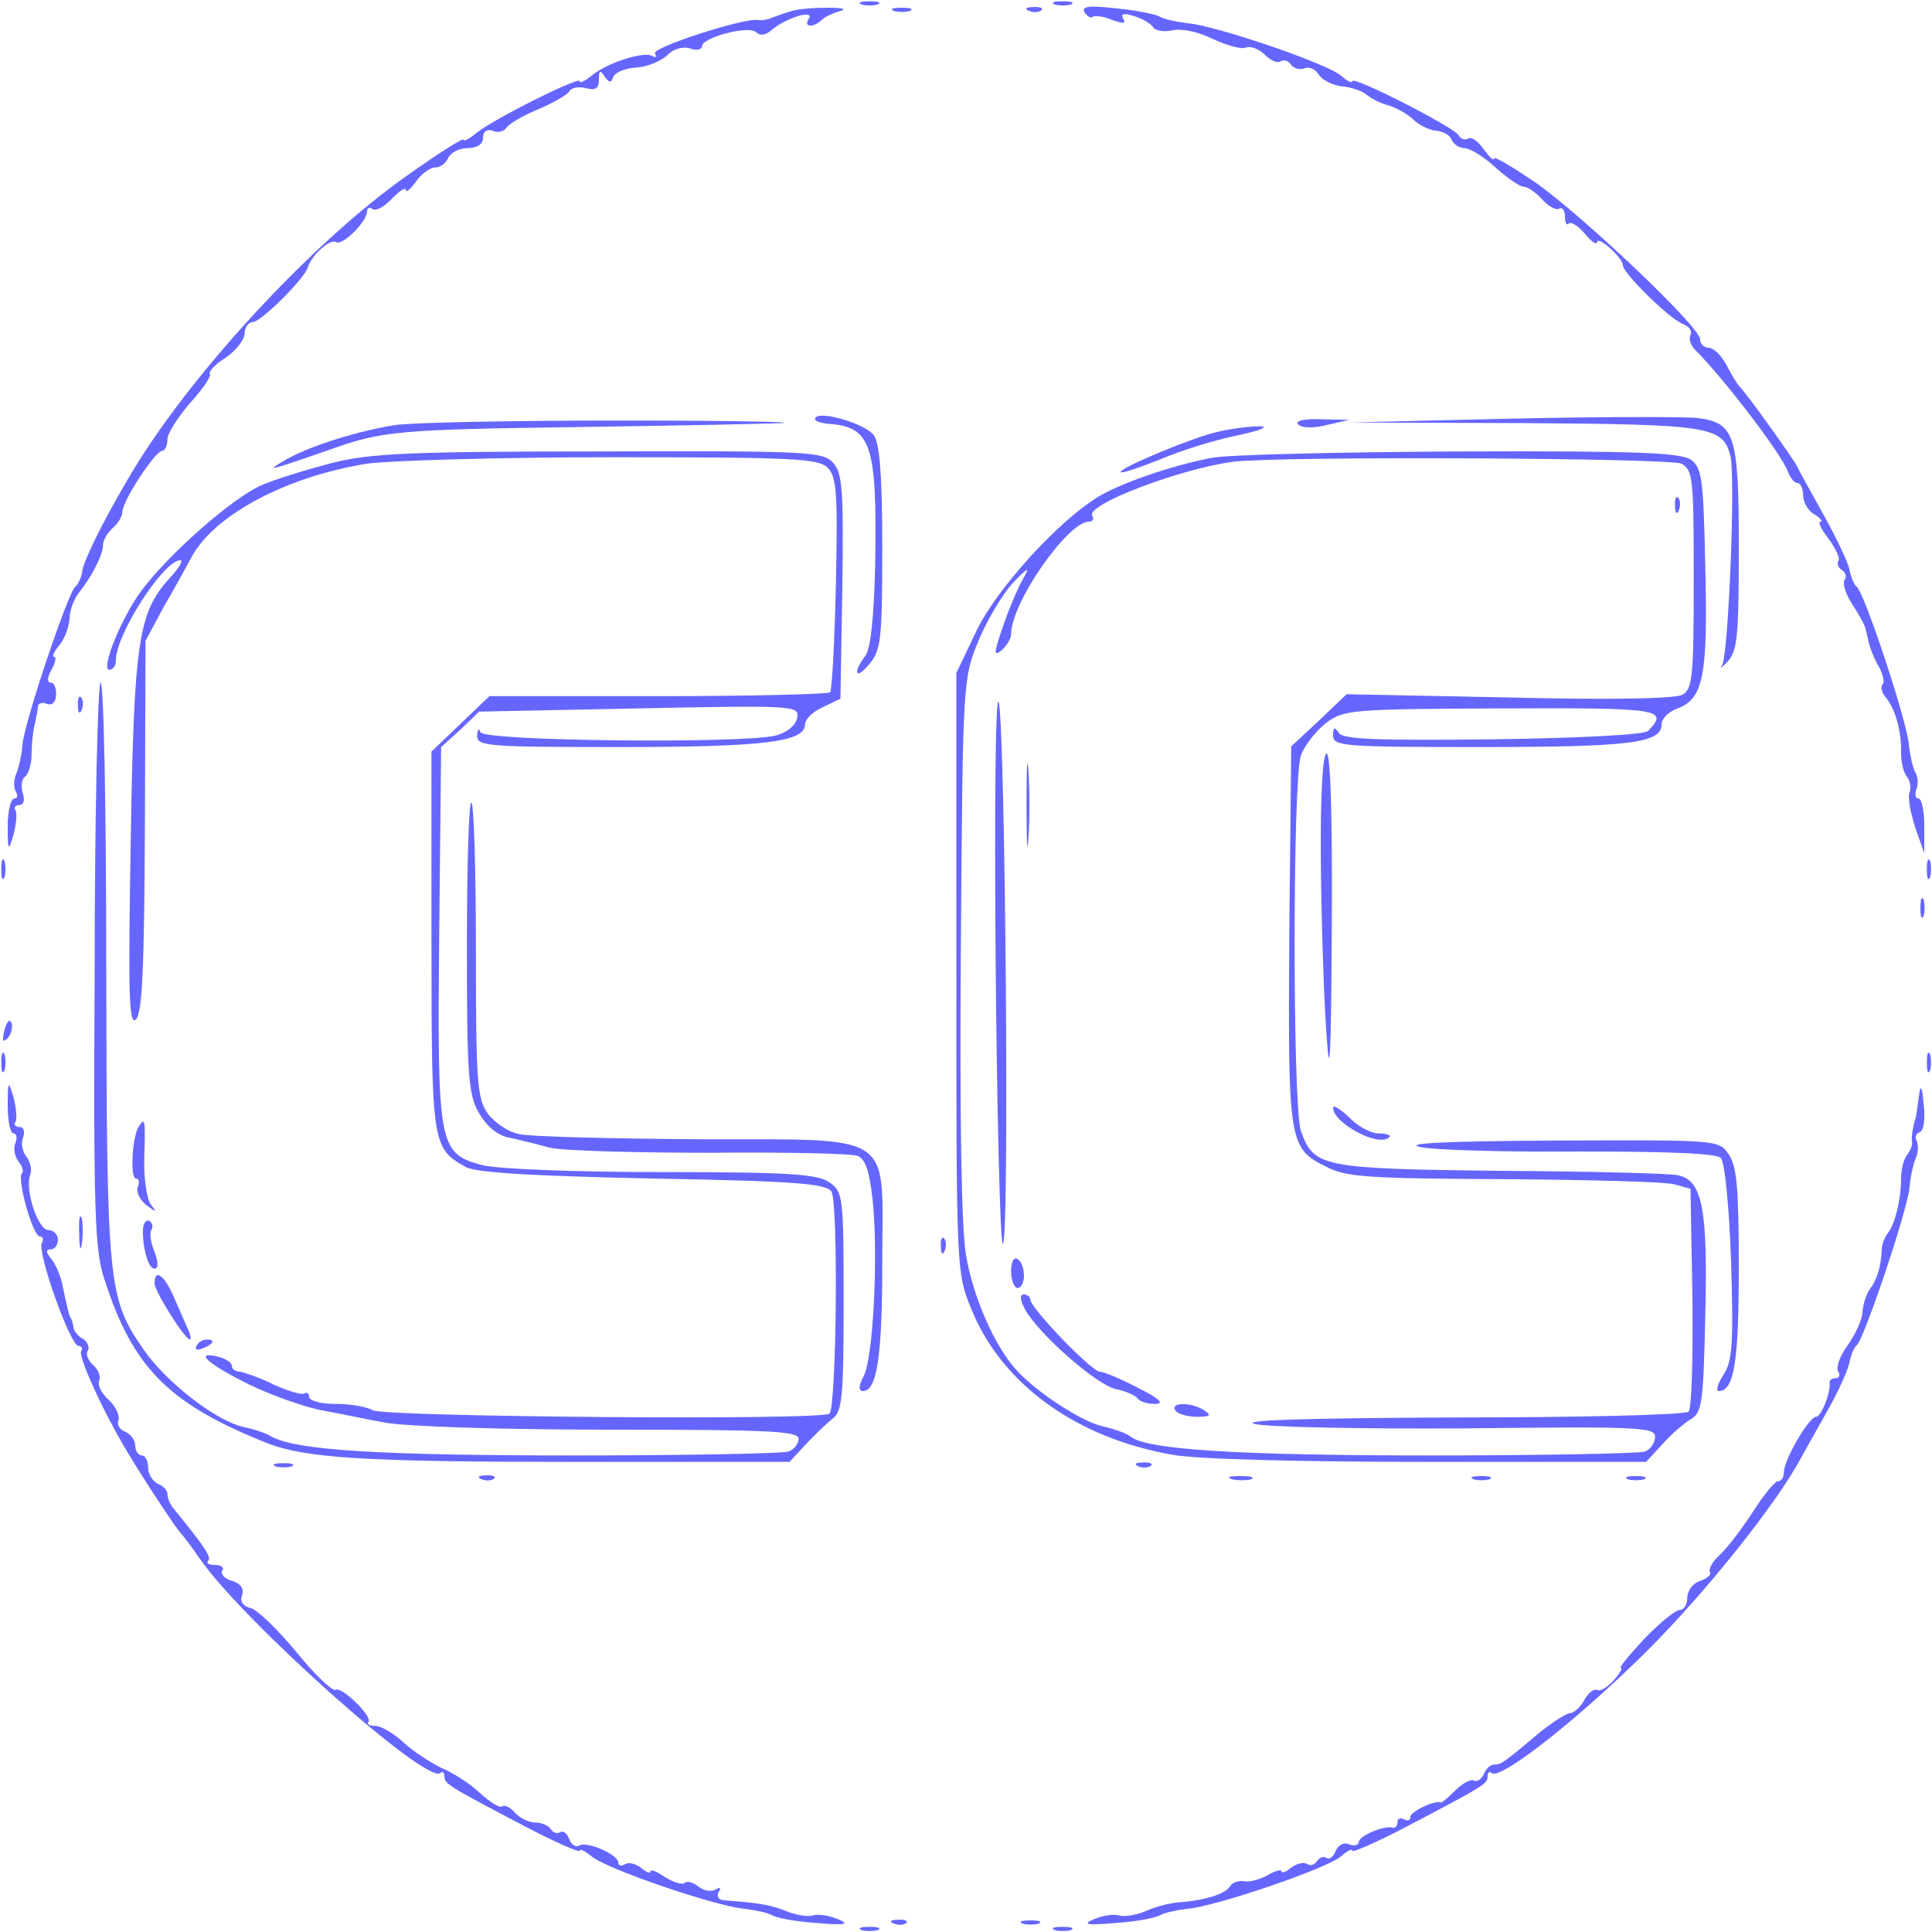 <svg id="SvgjsSvg1030" width="288" height="288" xmlns="http://www.w3.org/2000/svg" version="1.1" xmlns:xlink="http://www.w3.org/1999/xlink" xmlns:svgjs="http://svgjs.com/svgjs"><defs id="SvgjsDefs1031"></defs><g id="SvgjsG1032"><svg xmlns="http://www.w3.org/2000/svg" width="288" height="288" version="1.0" viewBox="0 0 300 300"><g transform="matrix(.1 0 0 -.1 0 300)" fill="#6666ff" class="color000 svgShape"><path d="M1338 2993c6-2 18-2 25 0 6 3 1 5-13 5-14 0-19-2-12-5zM1638 2993c6-2 18-2 25 0 6 3 1 5-13 5-14 0-19-2-12-5zM1230 2983c-8-2-22-7-30-10-8-4-19-5-23-4-20 4-166-43-160-52 3-6 1-7-4-4-13 8-72-11-95-31-10-8-18-12-18-8 0 8-140-62-162-82-10-8-18-12-18-9 0 4-39-21-87-55-150-105-345-317-435-473-40-68-66-122-70-140-1-11-7-23-11-26-11-8-78-207-82-244-1-16-6-38-10-47-4-9-4-22 0-28 3-5 2-10-3-10-5 0-10-19-10-42 0-40 1-41 9-14 4 16 6 33 3 38-3 4 0 8 6 8 7 0 9 8 5 19-3 11-1 22 4 25 5 4 10 19 10 34 0 15 2 36 5 47 2 11 5 24 5 29 1 4 7 6 14 3 8-3 14 3 14 14 1 10-3 19-8 19-6 0-6 8 1 20 6 11 8 20 4 20-4 0 0 8 8 18 8 9 15 28 16 41 0 13 7 31 14 40 21 26 38 60 38 75 0 7 7 19 15 26 8 7 15 18 15 25 0 17 51 95 62 95 4 0 8 8 8 18 0 9 16 34 35 56 19 21 33 41 31 45-3 4 9 16 25 26 16 11 29 28 29 38 0 9 6 17 13 17 12 0 80 67 85 85 6 19 35 45 44 39 10-6 48 32 48 48 0 5 4 7 9 3 6-3 19 5 30 17 12 12 21 18 21 13 0-5 7 1 16 13 8 12 22 22 30 22 8 0 17 7 20 15 4 8 17 15 30 15 15 0 24 6 24 16 0 10 6 14 15 11 8-4 17-1 21 4 3 6 25 19 49 29 24 10 46 23 49 28 3 6 15 8 26 5 15-4 20 0 20 13 0 15 2 16 9 5 7-10 10-10 13-1 2 7 18 14 35 15 18 1 39 10 49 19 9 10 24 14 35 11 10-4 19-2 19 3 0 14 73 33 84 22 6-6 15-5 25 4 21 18 66 32 57 17-9-13 6-15 20-2 5 5 18 11 29 14 11 3 2 5-20 5-22 0-47-2-55-5zM1388 2983c6-2 18-2 25 0 6 3 1 5-13 5-14 0-19-2-12-5zM1598 2983c7-3 16-2 19 1 4 3-2 6-13 5-11 0-14-3-6-6zM1684 2981c5-7 10-10 13-7 3 2 16 1 30-5 17-6 22-6 17 2-4 8 1 9 17 4 13-4 27-12 30-18 4-5 17-7 30-4 13 3 39-2 61-13 22-10 45-17 52-14 8 3 21-2 30-11 9-9 20-14 25-10 5 3 13 0 16-6 4-5 13-8 21-5 7 3 17-2 22-10 5-8 20-16 35-18 14-1 32-7 39-13 7-6 23-14 35-17 13-4 30-14 38-22 8-8 24-16 35-17 11-1 22-7 24-14 3-7 12-13 20-13 8 0 30-13 48-30 18-16 38-30 44-30 6 0 19-9 29-20 10-11 22-17 26-14 5 3 9-3 9-12 0-10 3-15 6-11 4 3 15-4 25-16 10-12 18-18 19-13 0 11 40-24 40-36 0-12 72-83 93-91 10-4 15-11 12-17-3-6 0-16 7-23 46-46 135-163 144-189 4-10 10-18 15-18 5 0 9-9 9-20 0-10 8-24 18-29 9-6 13-11 9-11-5 0 1-12 12-26 11-15 18-30 16-34-3-5-1-11 5-15 6-4 8-11 4-16-3-5 2-22 12-37 10-15 20-33 21-39 2-7 4-19 6-25 2-7 8-23 15-34 6-12 9-24 5-27-3-4-1-13 6-21 14-17 24-52 23-86 0-14 4-30 9-36 5-6 7-18 4-25-3-8 2-32 9-54l14-40 0 43c0 23-4 42-9 42-5 0-6 7-3 15 3 8 2 19-2 26-4 7-8 26-10 43-3 37-69 236-81 245-4 3-9 15-11 26-2 11-20 49-40 85-20 36-39 70-41 75-5 11-81 117-90 125-3 3-12 17-20 33-8 15-20 27-28 27-7 0-13 6-13 13 0 19-176 186-252 241-38 26-68 44-68 40 0-5-7 2-16 14-8 12-19 20-24 17-5-3-12-1-15 5-8 13-165 93-165 84 0-4-8 0-17 8-21 19-194 78-239 82-17 2-36 6-43 10-6 4-37 10-68 13-43 5-54 3-49-6zM1266 2351c-3-4 7-8 20-9 67-5 76-31 73-218-2-84-7-130-15-142-21-27-15-39 6-13 18 21 20 39 20 180 0 112-4 162-13 175-13 18-84 39-91 27z" fill="#6666ff" class="color000 svgShape"></path><path d="M2350 2350l-255-6 272-1c289-2 308-5 320-51 8-33-3-309-13-325-5-7-1-4 9 6 15 17 17 41 17 177 0 175-6 194-65 201-16 2-145 2-285-1zM614 2340c-59-9-138-34-174-56-27-16-25-16 70 17 83 30 106 32 395 36 149 2 288 5 310 6 22 2-93 4-255 4-162 0-318-3-346-7zM2016 2341c5-6 24-6 44-1l35 8-44 1c-28 1-41-3-35-8zM1889 2329c-39-9-149-55-149-62 0-3 27 6 60 19 32 14 87 31 122 38 37 8 50 14 33 14-16 0-46-4-66-9z" fill="#6666ff" class="color000 svgShape"></path><path d="M515 2281c-38-10-87-25-108-34-45-19-146-108-188-165-32-44-63-122-49-122 6 0 10 7 10 15 0 40 74 155 100 155 5 0-2-12-15-26-50-54-57-96-62-409-4-238-3-288 8-278 10 10 13 79 14 300l1 288 29 54c17 29 36 64 43 77 36 65 147 124 272 144 36 5 208 10 382 10 280 0 318-2 333-16 14-14 16-39 13-180-2-89-6-165-9-169-4-3-124-6-268-6l-261 0-45-43-45-43 0-294c0-316 1-322 53-351 16-9 101-14 290-18 223-4 269-8 278-20 11-17 8-334-3-345-11-11-689-5-709 5-10 6-36 10-58 10-23 0-41 5-41 11 0 5-3 8-8 5-4-2-25 4-47 14-22 11-46 19-52 20-7 0-13 4-13 9 0 5-9 11-20 14-40 10-19-10 43-41 34-17 85-35 112-41 28-5 74-15 103-20 30-6 182-11 348-11 245 0 294-2 294-14 0-8-7-17-16-20-9-3-158-6-332-6-302 0-431 8-470 29-9 6-29 12-43 15-43 9-120 69-155 119-57 82-58 99-59 594 0 253-4 448-9 443-4-4-9-203-9-442-2-376 0-440 15-484 44-138 100-194 253-255 59-23 151-29 468-29l343 0 26 28c14 15 33 33 42 40 14 11 16 38 16 182 0 163-1 169-22 184-19 13-62 16-263 16-135 0-256 5-277 11-67 18-69 30-66 359l3 290 30 27 29 28 249 5c241 5 248 4 245-14-2-12-15-23-33-28-49-13-453-9-459 5-2 7-5 4-5-5-1-17 16-18 223-18 223 0 286 8 286 35 0 8 12 20 28 27l27 13 3 174c2 151 0 176-14 192-16 18-38 19-363 18-296 0-356-3-416-18zM1881 2289c-62-12-140-39-175-60-63-38-159-144-190-209l-31-65 0-465c0-462 0-465 23-522 47-117 163-201 313-227 40-7 198-11 400-11l335 0 25 27c14 16 34 33 44 39 18 10 20 25 23 164 4 164-5 207-42 215-11 3-136 6-276 7-279 3-290 6-310 62-13 39-13 544 0 583 6 16 24 39 40 51 27 20 40 21 272 22 247 1 260-1 227-35-6-6-104-11-241-13-182-2-233 0-239 10-7 10-9 9-9-4 0-17 18-18 229-18 231 0 281 6 281 35 0 9 11 20 25 25 40 15 47 51 43 218-3 138-5 155-22 168-16 11-81 14-360 13-188-1-361-5-385-10zm730-9c18-10 19-23 19-180 0-154-2-170-18-179-12-6-113-8-270-4l-251 5-43-41-43-40-3-293c-2-324-1-331 58-360 30-16 68-18 275-19 132-1 251-4 265-8l25-7 3-169c1-93-1-172-6-177-5-5-166-9-358-9-232-1-338-4-316-10 17-5 165-8 327-7 268 3 295 2 295-13 0-9-7-20-16-23-9-3-158-6-332-6-299 0-441 9-466 29-6 5-25 12-43 16-33 7-105 54-136 89-33 37-66 112-77 177-7 42-10 206-8 479 3 409 3 416 27 474 13 32 37 72 53 90 25 26 28 27 16 6-8-14-22-47-31-74-14-40-14-46-2-36 8 7 15 18 15 25 0 49 88 175 121 175 6 0 8 4 5 9-11 17 136 73 219 84 71 9 677 6 696-3z" fill="#6666ff" class="color000 svgShape"></path><path d="M2601 2214c0-11 3-14 6-6 3 7 2 16-1 19-3 4-6-2-5-13zM1546 1511c2-239 7-438 11-442 11-11 4 794-6 840-5 20-7-151-5-398zM1594 1750c0-58 1-81 3-52 2 28 2 76 0 105-2 28-3 5-3-53zM1570 1026c0-14 5-26 10-26 6 0 10 9 10 19 0 11-4 23-10 26-6 4-10-5-10-19zM1591 968c20-38 112-119 142-125 15-3 30-10 33-14 3-5 15-9 27-9 16 0 8 8-26 25-27 14-53 25-59 25-13 0-108 99-108 112 0 4-5 8-10 8-7 0-6-8 1-22zM1825 810c3-5 18-10 33-10 21 0 24 2 12 10-20 13-53 13-45 0zM121 1904c0-11 3-14 6-6 3 7 2 16-1 19-3 4-6-2-5-13zM2051 1658c1-95 5-216 9-268 5-72 7-30 8 173 1 172-2 267-8 267-6 0-10-63-9-172zM725 1532c0-198 2-231 18-259 11-20 28-35 45-39 15-3 44-10 65-16 21-5 134-8 250-8 117 1 220-1 229-5 12-5 18-24 23-68 9-85 1-247-14-274-8-15-8-23-1-23 22 0 30 55 30 201 0 205 25 189-287 190-137 1-261 4-277 8-16 3-37 17-48 31-17 24-19 46-19 253 0 124-3 228-7 231-4 2-7-98-7-222zM2 1650c0-14 2-19 5-12 2 6 2 18 0 25-3 6-5 1-5-13zM2992 1650c0-14 2-19 5-12 2 6 2 18 0 25-3 6-5 1-5-13zM2982 1590c0-14 2-19 5-12 2 6 2 18 0 25-3 6-5 1-5-13zM7 1401c-4-17-3-21 5-13 5 5 8 16 6 23-3 8-7 3-11-10zM2 1350c0-14 2-19 5-12 2 6 2 18 0 25-3 6-5 1-5-13zM2992 1350c0-14 2-19 5-12 2 6 2 18 0 25-3 6-5 1-5-13zM12 1283c0-24 4-43 9-43 5 0 6-7 3-15-4-8-1-21 5-29 6-7 8-15 5-18-8-9 17-98 28-98 5 0 6-5 3-10-8-13 44-160 57-160 5 0 7-4 4-8-5-8 35-96 72-157 25-42 76-119 82-125 3-3 17-21 30-40 67-97 354-353 374-333 3 3 6 1 6-5 0-12 5-15 129-80 44-23 81-39 81-36 0 4 8 0 18-8 20-19 193-78 238-82 17-2 36-6 43-10 6-4 37-10 69-12 46-4 52-2 33 6-14 6-31 8-38 6-7-3-26 0-41 6-25 10-42 13-95 17-11 0-15 6-11 13 4 7 3 8-5 4-6-4-19-2-27 5-8 6-17 9-21 5-3-3-17 1-30 9-13 9-23 13-23 9 0-4-7-1-15 6-8 6-19 9-25 5-5-3-10-2-10 3 0 12-49 34-61 26-5-3-12 2-15 10-3 9-10 14-14 11-5-3-11-1-15 5-3 5-14 10-24 10-10 0-24 7-31 15-7 8-16 13-20 10-4-3-20 7-36 22-15 14-42 31-59 38-16 8-43 25-58 39-15 14-35 26-44 26-9 0-14 3-11 6 8 7-41 56-51 50-4-3-32 23-61 59-29 35-61 66-71 68-12 3-17 11-13 20 3 10-2 18-15 22-12 3-19 11-16 16 4 5-2 9-11 9-10 0-14 3-11 6 6 6-5 22-53 81-6 7-10 17-10 23 0 6-7 13-15 16-8 4-15 15-15 25 0 10-4 19-10 19-5 0-10 7-10 15 0 9-7 18-16 22-8 3-13 11-10 18 2 7-4 21-15 31-11 10-18 23-15 30 3 7-2 18-9 24-8 7-12 17-9 22 4 6 0 14-7 19-8 4-15 13-15 19-1 5-2 11-4 13-2 2-6 17-14 56-3 12-10 29-17 37-8 10-8 14 0 14 6 0 11 7 11 15 0 8-7 15-15 15-16 0-37 63-28 86 3 8 0 20-6 28-6 7-9 21-5 30 3 9 1 16-6 16-6 0-9 4-6 8 3 5 1 22-3 38-8 27-9 26-9-13zM2980 1300c-2-14-4-29-5-35-2-5-4-14-5-20-1-5-2-14-1-19 1-4-3-13-8-20-5-6-9-22-9-36 0-32-9-69-20-84-5-6-10-18-10-26-1-27-8-48-18-61-6-8-11-24-12-36 0-12-11-35-23-52-12-16-18-34-15-40 4-6 2-11-3-11-6 0-11-3-10-7 2-15-13-53-21-53-11 0-50-67-50-86 0-8-4-14-9-14-5 0-23-22-40-49-17-26-40-56-51-66-11-10-17-21-15-26 3-4-4-10-15-14-11-3-20-15-20-26 0-10-5-19-12-19-6 0-31-20-55-45-23-25-40-45-36-45 3 0-2-9-12-20-10-11-21-17-26-14-4 2-13-5-19-16-6-11-16-20-22-20-5 0-27-14-47-30-57-48-60-50-71-50-6 0-13-7-16-15-4-8-10-12-15-10-4 3-17-3-29-15-11-11-21-19-22-19-8 5-48-14-48-22 0-6-4-7-10-4-5 3-10 1-10-4 0-6-3-10-7-9-14 4-53-13-53-22 0-5-7-7-15-4-8 4-17-1-21-10-3-9-10-14-14-11-5 3-11 1-15-5-4-6-11-8-16-4-5 3-16 0-24-6-8-7-15-9-15-6 0 4-10 1-22-6-13-7-29-11-37-9-8 1-17-2-21-8-7-12-39-22-80-25-14-1-37-7-52-14-15-6-34-9-41-6-7 2-24 0-38-6-19-8-13-10 33-6 32 2 63 8 69 12 7 4 26 8 43 10 45 4 218 63 239 82 9 8 17 12 17 8 0-3 37 13 81 36 124 65 129 68 129 80 0 6 3 8 6 5 13-13 140 88 244 192 91 91 199 227 236 296 6 11 25 45 42 75 17 30 32 64 34 75 2 11 7 23 11 26 11 8 78 207 82 244 1 16 6 38 10 47 4 9 4 21 1 27-3 5-1 11 5 13 6 2 9 20 6 43-2 28-5 32-7 15zM2070 1280c0-24 71-62 87-46 4 3-4 6-16 6-12 0-33 11-46 25-14 13-25 20-25 15zM215 1250c-10-17-13-80-4-80 5 0 6-6 3-13-3-8 3-20 13-28 16-12 17-12 7 1-6 8-11 41-10 73 2 60 1 63-9 47z" fill="#6666ff" class="color000 svgShape"></path><path d="M2205 1219c22-5 134-8 248-7 138 0 212-3 219-10 6-6 13-73 16-161 4-129 2-155-12-176-9-14-12-25-7-25 24 0 31 47 31 192 0 123-3 158-16 176-15 22-17 22-267 21-167-1-239-4-212-10zM123 1085c0-22 2-30 4-17 2 12 2 30 0 40-3 9-5-1-4-23zM222 1092c-1-29 8-62 18-62 6 0 6 10 0 26-6 14-8 29-5 34 3 5 2 11-3 14-5 3-9-3-10-12zM1461 1064c0-11 3-14 6-6 3 7 2 16-1 19-3 4-6-2-5-13zM240 1007c0-12 47-87 55-87 2 0 1 8-4 18-4 9-14 32-22 50-14 32-29 43-29 19zM305 910c-3-6 1-7 9-4 18 7 21 14 7 14-6 0-13-4-16-10zM428 723c6-2 18-2 25 0 6 3 1 5-13 5-14 0-19-2-12-5zM1768 723c7-3 16-2 19 1 4 3-2 6-13 5-11 0-14-3-6-6zM748 703c7-3 16-2 19 1 4 3-2 6-13 5-11 0-14-3-6-6zM1913 703c9-2 23-2 30 0 6 3-1 5-18 5-16 0-22-2-12-5zM2288 703c6-2 18-2 25 0 6 3 1 5-13 5-14 0-19-2-12-5zM2528 703c6-2 18-2 25 0 6 3 1 5-13 5-14 0-19-2-12-5zM1388 13c7-3 16-2 19 1 4 3-2 6-13 5-11 0-14-3-6-6zM1588 13c6-2 18-2 25 0 6 3 1 5-13 5-14 0-19-2-12-5zM1338 3c6-2 18-2 25 0 6 3 1 5-13 5-14 0-19-2-12-5zM1638 3c6-2 18-2 25 0 6 3 1 5-13 5-14 0-19-2-12-5z" fill="#6666ff" class="color000 svgShape"></path></g></svg></g></svg>